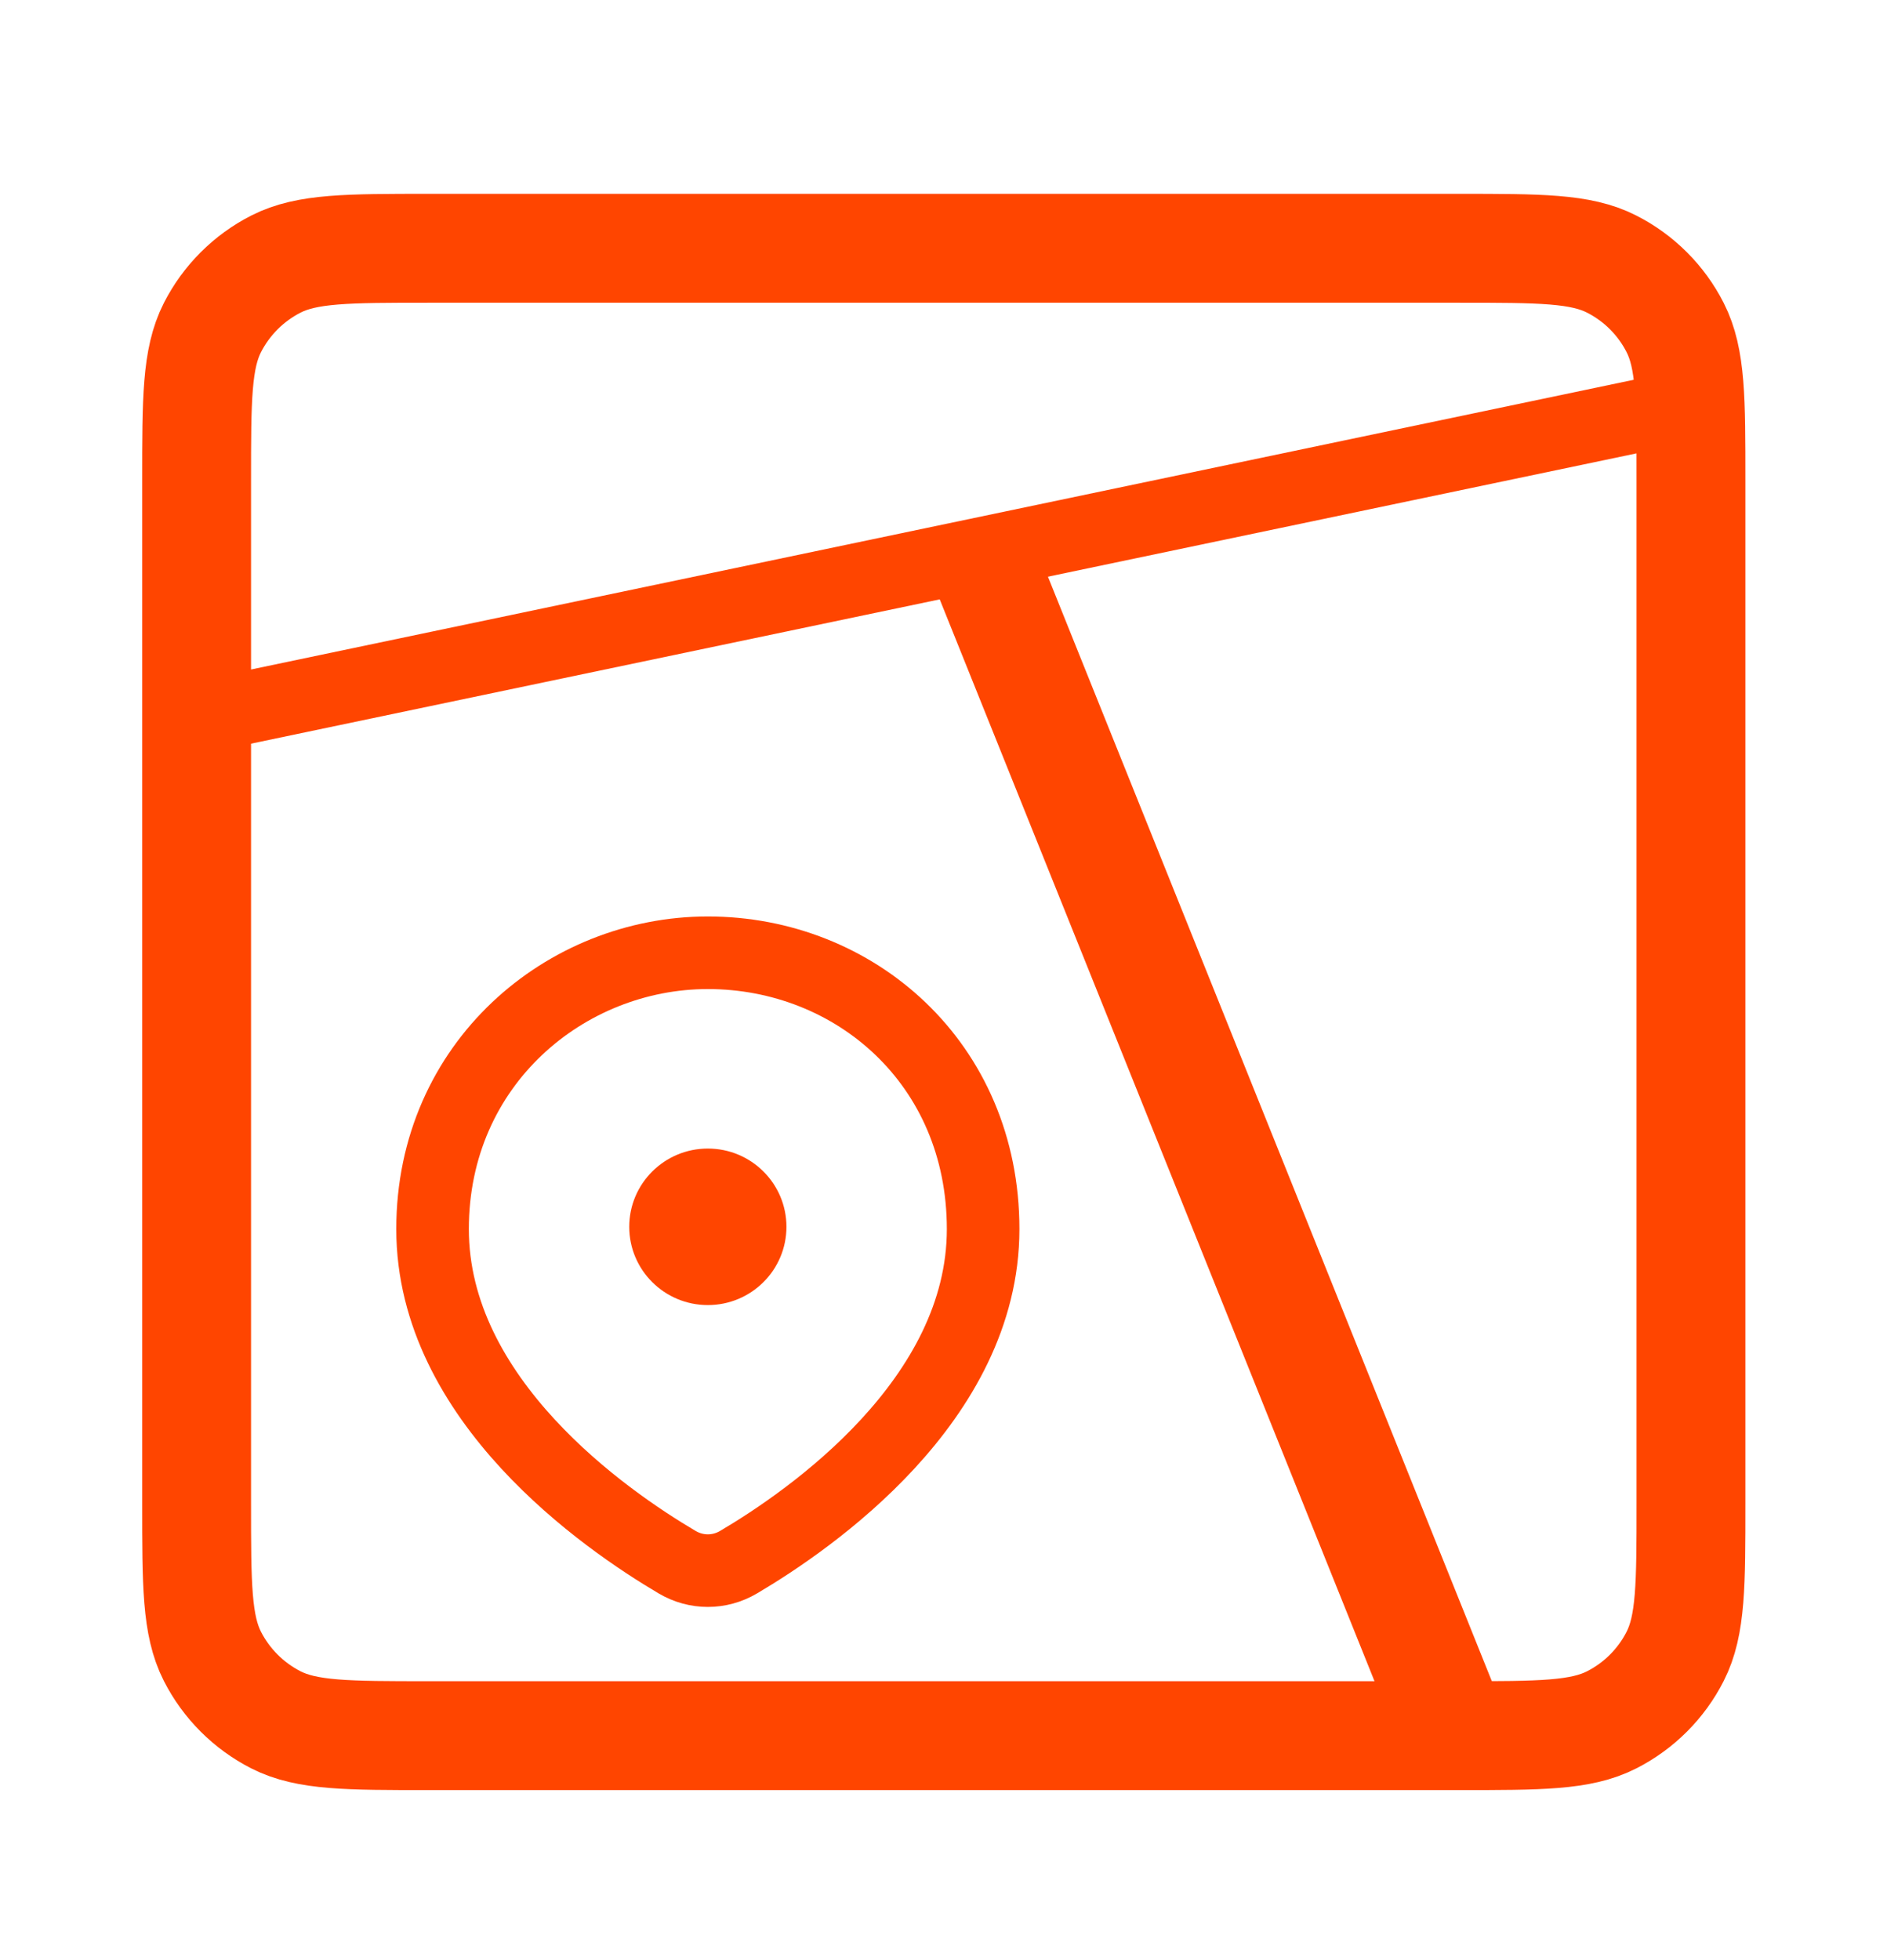 <svg width="26" height="27" viewBox="0 0 26 27" fill="none" xmlns="http://www.w3.org/2000/svg">
<path d="M2.709 6.62C2.709 5.5 2.709 4.94 2.927 4.512C3.119 4.136 3.425 3.83 3.801 3.638C4.229 3.42 4.789 3.42 5.909 3.42H20.099C21.22 3.42 21.78 3.42 22.207 3.638C22.584 3.83 22.89 4.136 23.081 4.512C23.299 4.94 23.299 5.5 23.299 6.62V20.708C23.299 21.828 23.299 22.388 23.081 22.816C22.89 23.192 22.584 23.498 22.207 23.69C21.78 23.908 21.22 23.908 20.099 23.908H5.909C4.789 23.908 4.229 23.908 3.801 23.69C3.425 23.498 3.119 23.192 2.927 22.816C2.709 22.388 2.709 21.828 2.709 20.708V6.62Z" stroke="#FF4500" stroke-width="1.5" stroke-linecap="round"/>
<path d="M13.546 16.93C13.546 19.288 11.167 20.934 10.177 21.518C9.913 21.674 9.593 21.674 9.329 21.518C8.339 20.934 5.96 19.288 5.96 16.93C5.96 14.647 7.798 13.124 9.753 13.124C11.776 13.124 13.546 14.647 13.546 16.93Z" stroke="#FF4500"/>
<path d="M20.048 23.907L13.546 7.733" stroke="#FF4500" stroke-width="1.5"/>
<path d="M23.299 5.577L2.709 9.89" stroke="#FF4500"/>
<ellipse cx="9.753" cy="16.899" rx="1.083" ry="1.078" fill="#FF4500"/>
</svg>

